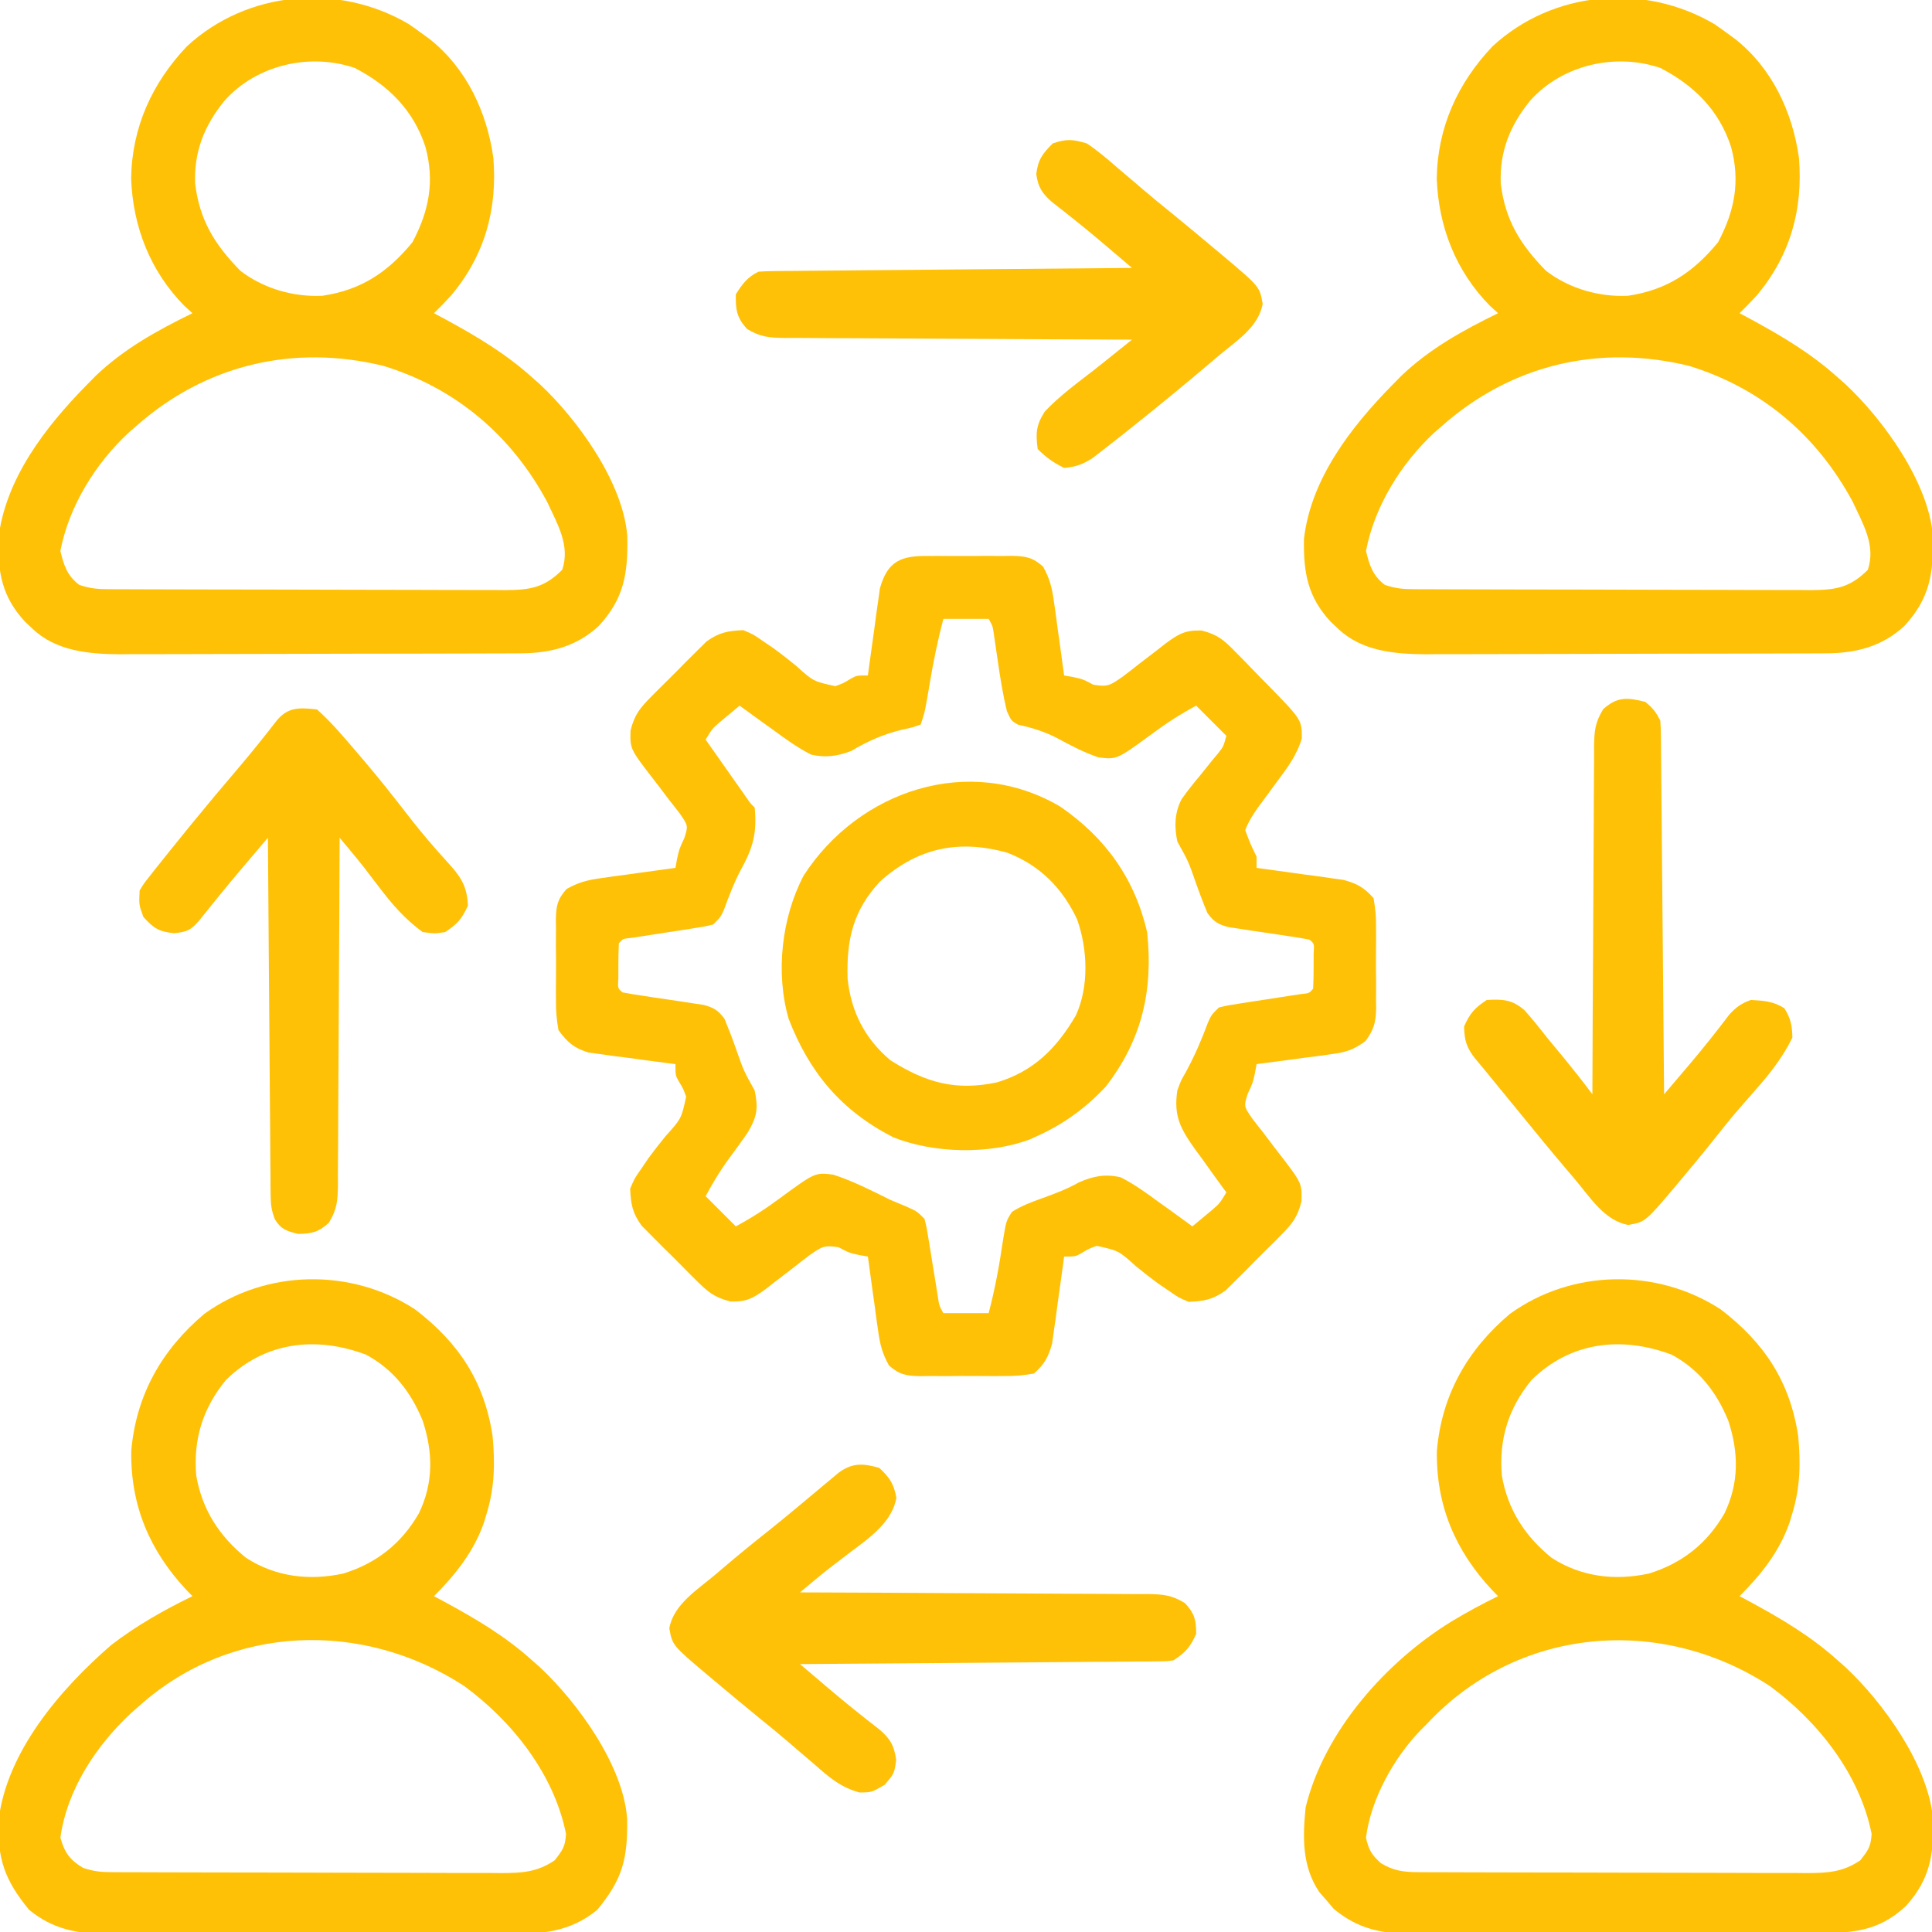 <?xml version="1.0" encoding="UTF-8"?>
<svg version="1.1" xmlns="http://www.w3.org/2000/svg" width="512" height="512">
<path d="M0 0 C1.176 -0.007 1.176 -0.007 2.375 -0.014 C4.03 -0.018 5.684 -0.009 7.338 0.012 C9.867 0.039 12.392 0.012 14.922 -0.02 C16.531 -0.016 18.141 -0.01 19.75 0 C20.881 -0.015 20.881 -0.015 22.036 -0.031 C25.709 0.051 27.521 0.35 30.304 2.82 C32.025 5.936 32.655 8.32 33.141 11.84 C33.308 12.997 33.476 14.154 33.648 15.346 C33.806 16.544 33.963 17.742 34.125 18.977 C34.298 20.194 34.47 21.412 34.648 22.666 C35.072 25.664 35.48 28.663 35.875 31.664 C36.643 31.799 37.412 31.934 38.204 32.073 C40.875 32.664 40.875 32.664 43.617 34.117 C47.517 34.772 48.088 34.241 51.258 32.086 C52.854 30.883 54.435 29.658 56 28.414 C57.584 27.198 59.17 25.985 60.758 24.773 C61.453 24.227 62.148 23.68 62.864 23.116 C66.312 20.626 67.908 19.638 72.3 19.755 C76.475 20.817 78.091 22.156 81.082 25.215 C81.998 26.141 82.914 27.067 83.857 28.021 C84.554 28.749 84.554 28.749 85.265 29.492 C86.687 30.976 88.129 32.437 89.576 33.896 C98.878 43.41 98.878 43.41 98.871 48.375 C97.46 53.033 94.829 56.42 91.938 60.289 C90.843 61.78 89.75 63.272 88.66 64.766 C87.931 65.745 87.931 65.745 87.188 66.745 C85.848 68.703 84.708 70.438 83.875 72.664 C85.206 76.242 85.206 76.242 86.875 79.664 C86.875 80.654 86.875 81.644 86.875 82.664 C87.636 82.764 88.398 82.865 89.182 82.968 C92.645 83.433 96.103 83.923 99.562 84.414 C100.761 84.571 101.959 84.729 103.193 84.891 C104.35 85.058 105.507 85.226 106.699 85.398 C107.762 85.545 108.825 85.692 109.921 85.843 C113.548 86.851 115.357 87.846 117.875 90.664 C118.385 93.491 118.578 95.711 118.539 98.535 C118.544 99.294 118.549 100.054 118.554 100.836 C118.557 102.439 118.548 104.042 118.527 105.645 C118.5 108.091 118.527 110.532 118.559 112.979 C118.555 114.539 118.549 116.1 118.539 117.66 C118.549 118.387 118.559 119.115 118.57 119.864 C118.483 123.634 117.98 125.523 115.719 128.579 C112.546 130.905 110.573 131.512 106.699 132.027 C105.542 132.192 104.385 132.356 103.193 132.525 C101.995 132.674 100.797 132.823 99.562 132.977 C98.345 133.145 97.127 133.313 95.873 133.486 C92.876 133.898 89.877 134.29 86.875 134.664 C86.738 135.43 86.601 136.195 86.459 136.984 C85.875 139.664 85.875 139.664 84.527 142.547 C83.492 145.821 83.492 145.821 85.691 149.031 C86.588 150.215 87.504 151.384 88.438 152.539 C89.373 153.777 90.308 155.015 91.242 156.254 C91.697 156.843 92.152 157.432 92.62 158.039 C98.916 166.194 98.916 166.194 98.78 171.045 C97.713 175.311 96.289 177.023 93.211 180.125 C92.741 180.601 92.27 181.077 91.786 181.568 C90.793 182.565 89.792 183.554 88.785 184.537 C87.254 186.035 85.757 187.564 84.262 189.098 C83.288 190.067 82.313 191.035 81.336 192 C80.457 192.872 79.579 193.744 78.673 194.642 C75.314 197.07 72.984 197.496 68.875 197.664 C66.172 196.512 66.172 196.512 63.625 194.727 C62.685 194.091 61.746 193.456 60.777 192.801 C58.814 191.355 56.889 189.855 55.004 188.309 C50.322 184.094 50.322 184.094 44.512 182.828 C42.376 183.602 42.376 183.602 40.531 184.727 C38.875 185.664 38.875 185.664 35.875 185.664 C35.775 186.425 35.675 187.187 35.571 187.971 C35.106 191.434 34.616 194.893 34.125 198.352 C33.968 199.55 33.81 200.748 33.648 201.982 C33.397 203.718 33.397 203.718 33.141 205.488 C32.994 206.551 32.847 207.614 32.696 208.71 C31.685 212.347 30.711 214.147 27.875 216.664 C24.969 217.173 22.654 217.367 19.75 217.328 C18.574 217.335 18.574 217.335 17.375 217.343 C15.72 217.346 14.066 217.337 12.412 217.316 C9.883 217.289 7.358 217.316 4.828 217.348 C3.219 217.344 1.609 217.338 0 217.328 C-0.754 217.338 -1.509 217.348 -2.286 217.359 C-5.959 217.277 -7.771 216.978 -10.554 214.509 C-12.275 211.392 -12.905 209.009 -13.391 205.488 C-13.558 204.331 -13.726 203.174 -13.898 201.982 C-14.056 200.784 -14.213 199.586 -14.375 198.352 C-14.548 197.134 -14.72 195.917 -14.898 194.662 C-15.322 191.664 -15.73 188.666 -16.125 185.664 C-16.893 185.529 -17.662 185.394 -18.454 185.255 C-21.125 184.664 -21.125 184.664 -23.867 183.211 C-27.767 182.556 -28.338 183.087 -31.508 185.242 C-33.104 186.446 -34.685 187.67 -36.25 188.914 C-37.834 190.13 -39.42 191.343 -41.008 192.555 C-41.703 193.102 -42.398 193.648 -43.114 194.212 C-46.553 196.695 -48.155 197.688 -52.534 197.581 C-56.771 196.499 -58.5 195.063 -61.586 192 C-62.062 191.53 -62.538 191.059 -63.028 190.575 C-64.026 189.582 -65.015 188.581 -65.998 187.574 C-67.496 186.043 -69.025 184.546 -70.559 183.051 C-71.528 182.077 -72.495 181.102 -73.461 180.125 C-74.769 178.807 -74.769 178.807 -76.103 177.462 C-78.531 174.103 -78.956 171.773 -79.125 167.664 C-77.973 164.961 -77.973 164.961 -76.188 162.414 C-75.552 161.474 -74.916 160.535 -74.262 159.566 C-72.816 157.603 -71.316 155.678 -69.77 153.793 C-65.555 149.111 -65.555 149.111 -64.289 143.301 C-65.063 141.165 -65.063 141.165 -66.188 139.32 C-67.125 137.664 -67.125 137.664 -67.125 134.664 C-67.886 134.569 -68.648 134.474 -69.432 134.376 C-72.896 133.932 -76.354 133.454 -79.812 132.977 C-81.011 132.828 -82.209 132.679 -83.443 132.525 C-84.6 132.361 -85.757 132.197 -86.949 132.027 C-88.544 131.815 -88.544 131.815 -90.171 131.599 C-94.069 130.365 -95.695 128.951 -98.125 125.664 C-98.625 122.792 -98.829 120.524 -98.789 117.66 C-98.794 116.9 -98.799 116.14 -98.804 115.356 C-98.807 113.755 -98.798 112.154 -98.777 110.553 C-98.75 108.105 -98.777 105.661 -98.809 103.213 C-98.805 101.654 -98.799 100.094 -98.789 98.535 C-98.799 97.806 -98.809 97.077 -98.82 96.325 C-98.736 92.708 -98.409 90.982 -95.969 88.251 C-92.85 86.511 -90.48 85.885 -86.949 85.398 C-85.792 85.231 -84.635 85.063 -83.443 84.891 C-82.245 84.733 -81.047 84.576 -79.812 84.414 C-78.595 84.241 -77.377 84.069 -76.123 83.891 C-73.125 83.467 -70.126 83.059 -67.125 82.664 C-66.988 81.899 -66.851 81.133 -66.709 80.344 C-66.125 77.664 -66.125 77.664 -64.777 74.781 C-63.742 71.507 -63.742 71.507 -65.941 68.297 C-66.838 67.113 -67.754 65.944 -68.688 64.789 C-69.623 63.552 -70.558 62.313 -71.492 61.074 C-71.947 60.485 -72.402 59.896 -72.87 59.29 C-79.166 51.134 -79.166 51.134 -79.03 46.283 C-77.963 42.017 -76.539 40.305 -73.461 37.203 C-72.991 36.727 -72.52 36.251 -72.036 35.761 C-71.043 34.764 -70.042 33.774 -69.035 32.792 C-67.504 31.293 -66.007 29.764 -64.512 28.23 C-63.538 27.261 -62.563 26.294 -61.586 25.328 C-60.707 24.456 -59.829 23.584 -58.923 22.686 C-55.564 20.258 -53.234 19.833 -49.125 19.664 C-46.422 20.816 -46.422 20.816 -43.875 22.602 C-42.935 23.237 -41.996 23.873 -41.027 24.527 C-39.064 25.973 -37.139 27.473 -35.254 29.02 C-30.572 33.234 -30.572 33.234 -24.762 34.5 C-22.626 33.726 -22.626 33.726 -20.781 32.602 C-19.125 31.664 -19.125 31.664 -16.125 31.664 C-16.025 30.903 -15.925 30.141 -15.821 29.357 C-15.356 25.894 -14.866 22.436 -14.375 18.977 C-14.218 17.778 -14.06 16.58 -13.898 15.346 C-13.731 14.189 -13.563 13.032 -13.391 11.84 C-13.244 10.777 -13.097 9.714 -12.946 8.618 C-10.89 1.223 -7.22 -0.097 0 0 Z M3.875 16.664 C2.416 22.242 1.261 27.792 0.312 33.477 C-0.995 41.273 -0.995 41.273 -2.125 44.664 C-4.277 45.438 -4.277 45.438 -7.062 46.039 C-12.076 47.253 -16.119 49.049 -20.543 51.676 C-24.21 53.079 -27.313 53.493 -31.125 52.664 C-34.719 50.842 -37.889 48.555 -41.125 46.164 C-41.995 45.544 -42.865 44.924 -43.762 44.285 C-45.895 42.761 -48.015 41.221 -50.125 39.664 C-51.254 40.597 -52.378 41.535 -53.5 42.477 C-54.126 42.999 -54.753 43.521 -55.398 44.059 C-57.347 45.746 -57.347 45.746 -59.125 48.664 C-57.147 51.478 -55.168 54.29 -53.188 57.102 C-52.624 57.904 -52.06 58.706 -51.479 59.533 C-50.94 60.297 -50.402 61.061 -49.848 61.848 C-49.35 62.555 -48.853 63.262 -48.34 63.99 C-47.23 65.611 -47.23 65.611 -46.125 66.664 C-45.487 73.363 -46.523 77.248 -49.754 83.098 C-51.57 86.497 -52.889 90.025 -54.23 93.633 C-55.125 95.664 -55.125 95.664 -57.125 97.664 C-59.539 98.242 -59.539 98.242 -62.535 98.699 C-63.607 98.869 -64.679 99.038 -65.783 99.213 C-66.907 99.382 -68.03 99.552 -69.188 99.727 C-71.408 100.068 -73.628 100.413 -75.848 100.762 C-76.835 100.911 -77.823 101.061 -78.84 101.215 C-81.082 101.435 -81.082 101.435 -82.125 102.664 C-82.224 104.662 -82.255 106.664 -82.25 108.664 C-82.253 109.757 -82.255 110.85 -82.258 111.977 C-82.43 114.582 -82.43 114.582 -81.125 115.664 C-79.385 115.996 -77.635 116.275 -75.883 116.531 C-74.817 116.695 -73.751 116.859 -72.652 117.027 C-70.393 117.367 -68.132 117.701 -65.871 118.027 C-64.268 118.277 -64.268 118.277 -62.633 118.531 C-61.649 118.677 -60.666 118.822 -59.653 118.972 C-56.861 119.736 -55.85 120.377 -54.125 122.664 C-53.017 125.326 -52.008 127.946 -51.062 130.664 C-49.063 136.38 -49.063 136.38 -46.125 141.664 C-45.149 146.457 -45.481 148.573 -47.996 152.832 C-49.562 155.124 -51.2 157.358 -52.855 159.586 C-55.255 162.841 -57.222 166.107 -59.125 169.664 C-56.485 172.304 -53.845 174.944 -51.125 177.664 C-46.956 175.434 -43.187 172.988 -39.389 170.16 C-30.087 163.349 -30.087 163.349 -25.285 163.961 C-20.002 165.681 -15.088 168.195 -10.125 170.664 C-8.735 171.261 -7.34 171.848 -5.938 172.414 C-3.125 173.664 -3.125 173.664 -1.125 175.664 C-0.547 177.971 -0.547 177.971 -0.09 180.82 C0.164 182.354 0.164 182.354 0.424 183.918 C0.593 184.989 0.763 186.06 0.938 187.164 C1.28 189.279 1.625 191.394 1.973 193.508 C2.197 194.918 2.197 194.918 2.426 196.357 C2.771 198.68 2.771 198.68 3.875 200.664 C7.835 200.664 11.795 200.664 15.875 200.664 C17.544 194.34 18.703 188.049 19.643 181.58 C20.508 176.23 20.508 176.23 22.078 173.809 C24.655 172.167 27.315 171.198 30.188 170.164 C33.56 168.942 36.67 167.78 39.793 166.008 C43.661 164.321 46.781 163.712 50.875 164.664 C54.466 166.492 57.639 168.773 60.875 171.164 C61.745 171.784 62.615 172.404 63.512 173.043 C65.645 174.567 67.765 176.107 69.875 177.664 C71.004 176.731 72.128 175.793 73.25 174.852 C73.876 174.329 74.503 173.807 75.148 173.27 C77.097 171.582 77.097 171.582 78.875 168.664 C78.481 168.13 78.087 167.597 77.682 167.047 C75.893 164.6 74.134 162.133 72.375 159.664 C71.755 158.825 71.135 157.986 70.496 157.121 C66.652 151.672 64.881 148.355 65.875 141.664 C66.828 139.047 66.828 139.047 68.125 136.789 C70.456 132.524 72.287 128.248 73.98 123.695 C74.875 121.664 74.875 121.664 76.875 119.664 C79.289 119.086 79.289 119.086 82.285 118.629 C83.357 118.459 84.429 118.29 85.533 118.115 C86.657 117.946 87.78 117.776 88.938 117.602 C91.158 117.26 93.378 116.915 95.598 116.566 C96.585 116.417 97.573 116.267 98.59 116.113 C100.832 115.893 100.832 115.893 101.875 114.664 C101.974 112.666 102.005 110.664 102 108.664 C102.003 107.571 102.005 106.478 102.008 105.352 C102.18 102.746 102.18 102.746 100.875 101.664 C99.135 101.332 97.385 101.053 95.633 100.797 C94.567 100.633 93.501 100.469 92.402 100.301 C90.143 99.961 87.882 99.628 85.621 99.301 C84.552 99.134 83.484 98.968 82.383 98.797 C81.399 98.651 80.416 98.506 79.403 98.356 C76.611 97.592 75.6 96.951 73.875 94.664 C72.767 92.002 71.758 89.382 70.812 86.664 C68.813 80.948 68.813 80.948 65.875 75.664 C65.062 71.708 65.135 68.11 66.992 64.481 C68.51 62.326 70.114 60.305 71.812 58.289 C72.929 56.909 74.042 55.526 75.152 54.141 C75.899 53.245 75.899 53.245 76.66 52.331 C78.077 50.564 78.077 50.564 78.875 47.664 C76.235 45.024 73.595 42.384 70.875 39.664 C66.705 41.894 62.937 44.34 59.139 47.168 C49.832 53.984 49.832 53.984 44.961 53.367 C41.054 52.05 37.47 50.141 33.855 48.176 C30.509 46.479 27.269 45.498 23.617 44.695 C21.875 43.664 21.875 43.664 20.73 41.18 C19.661 36.784 18.956 32.389 18.312 27.914 C18.064 26.21 17.813 24.507 17.559 22.805 C17.451 22.057 17.343 21.31 17.232 20.54 C16.948 18.583 16.948 18.583 15.875 16.664 C11.915 16.664 7.955 16.664 3.875 16.664 Z " fill="#FFC106" transform="translate(246.125,147.336)"/>
<path d="M0 0 C1.246 0.851 2.476 1.726 3.688 2.625 C4.594 3.286 4.594 3.286 5.52 3.961 C15.283 11.661 20.739 23.332 22.43 35.457 C23.54 49.095 20.143 61.259 11.336 71.82 C9.829 73.471 8.287 75.064 6.688 76.625 C7.726 77.182 8.765 77.739 9.836 78.312 C18.058 82.784 25.696 87.329 32.688 93.625 C33.369 94.226 34.051 94.826 34.754 95.445 C44.767 104.811 56.811 121.451 57.926 135.664 C58.129 145.487 57.137 152.174 50.375 159.5 C44.46 164.972 37.548 166.738 29.598 166.765 C28.596 166.771 27.594 166.777 26.561 166.783 C25.473 166.784 24.384 166.785 23.263 166.786 C21.53 166.794 21.53 166.794 19.763 166.801 C15.942 166.816 12.121 166.823 8.301 166.828 C6.314 166.832 4.327 166.837 2.34 166.841 C-3.198 166.853 -8.735 166.86 -14.272 166.864 C-21.412 166.868 -28.552 166.886 -35.692 166.915 C-41.225 166.937 -46.758 166.947 -52.291 166.948 C-55.589 166.949 -58.887 166.956 -62.185 166.973 C-65.87 166.99 -69.555 166.988 -73.241 166.981 C-74.319 166.991 -75.398 167 -76.508 167.009 C-84.759 166.964 -93.537 166.186 -99.75 160.188 C-100.367 159.611 -100.985 159.035 -101.621 158.441 C-107.782 151.825 -108.9 145.38 -108.75 136.48 C-106.938 120.509 -96.232 106.727 -85.312 95.625 C-84.553 94.853 -83.794 94.081 -83.012 93.285 C-75.436 86.032 -66.675 81.214 -57.312 76.625 C-58.014 75.986 -58.715 75.346 -59.438 74.688 C-68.478 65.545 -73.078 53.744 -73.562 41 C-73.379 27.419 -68.017 15.63 -58.758 5.883 C-42.748 -8.899 -18.598 -10.946 0 0 Z M-48.836 20.34 C-54.154 26.89 -56.949 33.797 -56.594 42.305 C-55.413 52.043 -51.369 58.474 -44.625 65.375 C-38.489 70.101 -30.535 72.382 -22.852 72.004 C-12.542 70.465 -5.52 65.742 1 57.812 C5.386 49.527 6.914 41.693 4.438 32.562 C1.285 22.839 -5.349 16.258 -14.312 11.625 C-26.377 7.535 -40.438 10.887 -48.836 20.34 Z M-72.312 106.625 C-72.938 107.168 -73.563 107.71 -74.207 108.27 C-82.994 116.421 -90.045 127.773 -92.312 139.625 C-91.39 143.465 -90.507 146.197 -87.312 148.625 C-84.4 149.596 -82.536 149.755 -79.506 149.765 C-78.516 149.771 -77.526 149.777 -76.506 149.783 C-75.422 149.784 -74.337 149.785 -73.219 149.786 C-72.076 149.791 -70.933 149.796 -69.755 149.801 C-65.964 149.816 -62.173 149.823 -58.383 149.828 C-55.753 149.834 -53.124 149.84 -50.495 149.845 C-45.684 149.855 -40.873 149.861 -36.062 149.864 C-28.984 149.868 -21.906 149.886 -14.827 149.915 C-8.694 149.939 -2.561 149.947 3.572 149.949 C6.181 149.952 8.789 149.96 11.397 149.973 C15.044 149.99 18.689 149.988 22.335 149.981 C23.416 149.991 24.497 150 25.61 150.009 C32.163 149.973 35.92 149.392 40.688 144.625 C42.851 138.158 39.395 132.476 36.688 126.625 C27.243 109.022 12.462 96.463 -6.688 90.59 C-30.606 84.746 -53.913 90.28 -72.312 106.625 Z " fill="#FFC106" transform="translate(454.312,6.375)"/>
<path d="M0 0 C1.246 0.851 2.476 1.726 3.688 2.625 C4.594 3.286 4.594 3.286 5.52 3.961 C15.283 11.661 20.739 23.332 22.43 35.457 C23.54 49.095 20.143 61.259 11.336 71.82 C9.829 73.471 8.287 75.064 6.688 76.625 C7.726 77.182 8.765 77.739 9.836 78.312 C18.058 82.784 25.696 87.329 32.688 93.625 C33.369 94.226 34.051 94.826 34.754 95.445 C44.767 104.811 56.811 121.451 57.926 135.664 C58.129 145.487 57.137 152.174 50.375 159.5 C44.46 164.972 37.548 166.738 29.598 166.765 C28.596 166.771 27.594 166.777 26.561 166.783 C25.473 166.784 24.384 166.785 23.263 166.786 C21.53 166.794 21.53 166.794 19.763 166.801 C15.942 166.816 12.121 166.823 8.301 166.828 C6.314 166.832 4.327 166.837 2.34 166.841 C-3.198 166.853 -8.735 166.86 -14.272 166.864 C-21.412 166.868 -28.552 166.886 -35.692 166.915 C-41.225 166.937 -46.758 166.947 -52.291 166.948 C-55.589 166.949 -58.887 166.956 -62.185 166.973 C-65.87 166.99 -69.555 166.988 -73.241 166.981 C-74.319 166.991 -75.398 167 -76.508 167.009 C-84.759 166.964 -93.537 166.186 -99.75 160.188 C-100.367 159.611 -100.985 159.035 -101.621 158.441 C-107.782 151.825 -108.9 145.38 -108.75 136.48 C-106.938 120.509 -96.232 106.727 -85.312 95.625 C-84.553 94.853 -83.794 94.081 -83.012 93.285 C-75.436 86.032 -66.675 81.214 -57.312 76.625 C-58.014 75.986 -58.715 75.346 -59.438 74.688 C-68.478 65.545 -73.078 53.744 -73.562 41 C-73.379 27.419 -68.017 15.63 -58.758 5.883 C-42.748 -8.899 -18.598 -10.946 0 0 Z M-48.836 20.34 C-54.154 26.89 -56.949 33.797 -56.594 42.305 C-55.413 52.043 -51.369 58.474 -44.625 65.375 C-38.489 70.101 -30.535 72.382 -22.852 72.004 C-12.542 70.465 -5.52 65.742 1 57.812 C5.386 49.527 6.914 41.693 4.438 32.562 C1.285 22.839 -5.349 16.258 -14.312 11.625 C-26.377 7.535 -40.438 10.887 -48.836 20.34 Z M-72.312 106.625 C-72.938 107.168 -73.563 107.71 -74.207 108.27 C-82.994 116.421 -90.045 127.773 -92.312 139.625 C-91.39 143.465 -90.507 146.197 -87.312 148.625 C-84.4 149.596 -82.536 149.755 -79.506 149.765 C-78.516 149.771 -77.526 149.777 -76.506 149.783 C-75.422 149.784 -74.337 149.785 -73.219 149.786 C-72.076 149.791 -70.933 149.796 -69.755 149.801 C-65.964 149.816 -62.173 149.823 -58.383 149.828 C-55.753 149.834 -53.124 149.84 -50.495 149.845 C-45.684 149.855 -40.873 149.861 -36.062 149.864 C-28.984 149.868 -21.906 149.886 -14.827 149.915 C-8.694 149.939 -2.561 149.947 3.572 149.949 C6.181 149.952 8.789 149.96 11.397 149.973 C15.044 149.99 18.689 149.988 22.335 149.981 C23.416 149.991 24.497 150 25.61 150.009 C32.163 149.973 35.92 149.392 40.688 144.625 C42.851 138.158 39.395 132.476 36.688 126.625 C27.243 109.022 12.462 96.463 -6.688 90.59 C-30.606 84.746 -53.913 90.28 -72.312 106.625 Z " fill="#FFC106" transform="translate(108.312,6.375)"/>
<path d="M0 0 C11.517 8.796 18.344 19.084 20.535 33.527 C21.212 40.69 21.09 47.102 19 54 C18.631 55.23 18.631 55.23 18.254 56.484 C15.557 64.203 10.744 70.256 5 76 C6.039 76.557 7.078 77.114 8.148 77.688 C16.37 82.159 24.008 86.704 31 93 C31.682 93.601 32.364 94.201 33.066 94.82 C43.15 104.252 54.975 120.744 56.273 135.004 C56.54 144.355 55.5 151.038 49.098 158.098 C41.626 165.082 34.578 165.298 24.712 165.291 C22.859 165.301 22.859 165.301 20.97 165.311 C17.593 165.327 14.217 165.333 10.841 165.335 C8.728 165.336 6.615 165.34 4.502 165.346 C-2.881 165.364 -10.263 165.372 -17.646 165.371 C-24.51 165.369 -31.374 165.39 -38.238 165.422 C-44.146 165.448 -50.053 165.459 -55.961 165.458 C-59.483 165.457 -63.005 165.463 -66.527 165.484 C-70.459 165.507 -74.391 165.498 -78.323 165.486 C-79.479 165.497 -80.634 165.508 -81.824 165.52 C-89.912 165.457 -96.265 164.136 -102.559 158.852 C-103.179 158.117 -103.799 157.382 -104.438 156.625 C-105.076 155.895 -105.714 155.166 -106.371 154.414 C-110.975 147.59 -110.784 139.93 -110 132 C-105.074 111.745 -88.663 93.365 -71.312 82.688 C-67.289 80.266 -63.222 78.057 -59 76 C-59.519 75.466 -60.039 74.933 -60.574 74.383 C-70.353 63.935 -75.436 51.946 -75.215 37.516 C-73.949 22.694 -67.124 10.688 -55.84 1.18 C-39.446 -10.662 -16.886 -11.002 0 0 Z M-50.125 18.711 C-56.289 26.236 -58.797 34.41 -58 44 C-56.454 53.048 -51.888 60.127 -44.75 65.875 C-36.911 70.915 -27.985 71.946 -19 70 C-10.179 67.266 -3.622 62.056 1 54.074 C4.898 45.989 4.78 37.956 2.035 29.555 C-1.025 22.002 -5.754 15.878 -13 12 C-26.227 7.033 -39.738 8.515 -50.125 18.711 Z M-78 110 C-78.531 110.526 -79.062 111.052 -79.609 111.594 C-86.679 118.976 -92.696 129.753 -94 140 C-93.28 143.238 -92.513 144.537 -90.062 146.75 C-86.741 148.763 -84.074 149.127 -80.276 149.14 C-78.819 149.149 -78.819 149.149 -77.332 149.158 C-76.267 149.159 -75.203 149.16 -74.106 149.161 C-72.984 149.166 -71.862 149.171 -70.706 149.176 C-66.985 149.191 -63.264 149.198 -59.543 149.203 C-56.961 149.209 -54.379 149.215 -51.797 149.22 C-47.071 149.23 -42.346 149.236 -37.621 149.239 C-30.672 149.243 -23.724 149.261 -16.776 149.29 C-10.752 149.314 -4.729 149.322 1.294 149.324 C3.854 149.327 6.415 149.335 8.975 149.348 C12.556 149.365 16.137 149.363 19.718 149.356 C20.776 149.366 21.835 149.375 22.925 149.384 C28.351 149.354 32.362 149.154 37 146 C39.182 143.194 39.767 142.399 40 139 C36.843 123.178 25.771 109.152 12.969 99.781 C-16.216 80.797 -54.025 84.132 -78 110 Z " fill="#FFC106" transform="translate(456,347)"/>
<path d="M0 0 C11.517 8.796 18.344 19.084 20.535 33.527 C21.212 40.69 21.09 47.102 19 54 C18.631 55.23 18.631 55.23 18.254 56.484 C15.557 64.203 10.744 70.256 5 76 C6.039 76.557 7.078 77.114 8.148 77.688 C16.37 82.159 24.008 86.704 31 93 C31.682 93.601 32.364 94.201 33.066 94.82 C43.024 104.134 55.277 120.928 56.203 135.109 C56.339 145.68 54.998 150.93 48.305 159.105 C41.045 165.073 33.468 165.582 24.371 165.518 C23.136 165.525 21.9 165.532 20.628 165.539 C17.264 165.553 13.901 165.55 10.537 165.537 C7.002 165.527 3.467 165.537 -0.069 165.543 C-6.003 165.55 -11.938 165.541 -17.872 165.521 C-24.714 165.5 -31.556 165.507 -38.398 165.529 C-44.293 165.547 -50.188 165.549 -56.083 165.539 C-59.595 165.533 -63.107 165.532 -66.618 165.545 C-70.536 165.559 -74.453 165.54 -78.371 165.518 C-79.521 165.526 -80.672 165.534 -81.857 165.542 C-89.734 165.46 -96.111 164.197 -102.305 159.105 C-108.677 151.322 -110.67 145.819 -110.402 135.68 C-108.393 117.306 -93.956 100.584 -80.527 88.949 C-73.877 83.82 -66.538 79.673 -59 76 C-59.519 75.466 -60.039 74.933 -60.574 74.383 C-70.353 63.935 -75.436 51.946 -75.215 37.516 C-73.949 22.694 -67.124 10.688 -55.84 1.18 C-39.446 -10.662 -16.886 -11.002 0 0 Z M-50.125 18.711 C-56.289 26.236 -58.797 34.41 -58 44 C-56.454 53.048 -51.888 60.127 -44.75 65.875 C-36.911 70.915 -27.985 71.946 -19 70 C-10.179 67.266 -3.622 62.056 1 54.074 C4.898 45.989 4.78 37.956 2.035 29.555 C-1.025 22.002 -5.754 15.878 -13 12 C-26.227 7.033 -39.738 8.515 -50.125 18.711 Z M-73 105 C-73.748 105.655 -74.495 106.31 -75.266 106.984 C-84.518 115.607 -92.233 127.25 -94 140 C-92.854 143.996 -91.562 145.841 -88 148 C-85.111 148.963 -83.279 149.13 -80.276 149.14 C-78.819 149.149 -78.819 149.149 -77.332 149.158 C-76.267 149.159 -75.203 149.16 -74.106 149.161 C-72.984 149.166 -71.862 149.171 -70.706 149.176 C-66.985 149.191 -63.264 149.198 -59.543 149.203 C-56.961 149.209 -54.379 149.215 -51.797 149.22 C-47.071 149.23 -42.346 149.236 -37.621 149.239 C-30.672 149.243 -23.724 149.261 -16.776 149.29 C-10.752 149.314 -4.729 149.322 1.294 149.324 C3.854 149.327 6.415 149.335 8.975 149.348 C12.556 149.365 16.137 149.363 19.718 149.356 C20.776 149.366 21.835 149.375 22.925 149.384 C28.351 149.354 32.362 149.154 37 146 C39.182 143.194 39.767 142.399 40 139 C36.843 123.178 25.771 109.152 12.969 99.781 C-13.842 82.341 -48.775 83.325 -73 105 Z " fill="#FFC106" transform="translate(110,347)"/>
<path d="M0 0 C11.938 8.218 19.689 18.989 23.008 33.234 C24.653 48.628 21.651 61.871 12.008 74.234 C6.795 79.819 0.964 84.085 -5.992 87.234 C-6.692 87.554 -7.392 87.874 -8.113 88.203 C-18.958 92.263 -33.605 91.874 -44.289 87.621 C-58.041 80.566 -66.465 70.522 -71.992 56.234 C-75.516 44.041 -73.861 29.333 -67.992 18.234 C-53.423 -4.287 -24.08 -14.209 0 0 Z M-47.812 19.867 C-54.918 27.544 -56.692 35.224 -56.371 45.578 C-55.464 54.334 -51.784 61.561 -44.992 67.234 C-35.599 73.165 -27.743 75.383 -16.797 73.078 C-7.021 70.137 -0.962 63.998 4.102 55.371 C7.653 47.693 7.249 37.69 4.445 29.859 C0.556 21.578 -5.423 15.548 -13.992 12.234 C-26.849 8.603 -37.784 10.871 -47.812 19.867 Z " fill="#FFC106" transform="translate(280.992,213.766)"/>
<path d="M0 0 C3.892 3.471 7.243 7.475 10.625 11.438 C11.146 12.046 11.666 12.654 12.203 13.281 C16.232 18.023 20.104 22.873 23.902 27.801 C26.223 30.796 28.593 33.715 31.098 36.559 C31.604 37.137 32.111 37.715 32.633 38.31 C33.598 39.404 34.574 40.489 35.561 41.563 C38.543 44.946 39.81 47.475 40 52 C38.396 55.529 37.258 56.828 34 59 C31.188 59.438 31.188 59.438 28 59 C23.32 55.564 19.918 51.675 16.438 47.062 C15.52 45.865 14.602 44.669 13.684 43.473 C13.089 42.688 13.089 42.688 12.482 41.887 C11.151 40.193 9.788 38.535 8.407 36.882 C7.613 35.931 6.819 34.98 6 34 C5.996 35.229 5.993 36.458 5.989 37.725 C5.952 49.305 5.894 60.885 5.816 72.465 C5.777 78.418 5.744 84.372 5.729 90.325 C5.714 96.07 5.679 101.815 5.632 107.56 C5.617 109.752 5.609 111.944 5.608 114.137 C5.606 117.207 5.579 120.275 5.546 123.344 C5.553 124.706 5.553 124.706 5.561 126.095 C5.493 130.218 5.332 132.454 3.149 136.045 C0.39 138.555 -1.292 138.924 -5 139 C-7.981 138.255 -9.488 137.828 -11.123 135.183 C-12.054 132.865 -12.26 131.247 -12.278 128.761 C-12.29 127.922 -12.301 127.084 -12.312 126.22 C-12.314 125.308 -12.317 124.397 -12.319 123.458 C-12.329 122.492 -12.339 121.526 -12.349 120.53 C-12.38 117.338 -12.397 114.146 -12.414 110.953 C-12.433 108.739 -12.452 106.525 -12.473 104.311 C-12.524 98.485 -12.564 92.659 -12.601 86.833 C-12.641 80.887 -12.692 74.942 -12.742 68.996 C-12.839 57.331 -12.923 45.665 -13 34 C-14.729 36.036 -16.456 38.072 -18.184 40.109 C-18.907 40.961 -18.907 40.961 -19.645 41.83 C-23.583 46.476 -27.42 51.195 -31.223 55.953 C-33.474 58.546 -34.395 58.933 -37.812 59.312 C-41.852 58.916 -43.297 58.012 -46 55 C-47.188 51.75 -47.188 51.75 -47 48 C-45.887 46.154 -45.887 46.154 -44.375 44.246 C-43.827 43.547 -43.278 42.848 -42.714 42.127 C-41.865 41.074 -41.865 41.074 -41 40 C-40.24 39.042 -40.24 39.042 -39.464 38.064 C-37.926 36.137 -36.372 34.223 -34.812 32.312 C-34.252 31.623 -33.691 30.934 -33.113 30.224 C-29.076 25.28 -24.978 20.393 -20.833 15.539 C-17.297 11.387 -13.901 7.137 -10.559 2.828 C-7.52 -0.736 -4.493 -0.457 0 0 Z " fill="#FFC106" transform="translate(84,188)"/>
<path d="M0 0 C2.79 2.57 3.848 4.209 4.562 7.938 C3.341 14.586 -2.807 18.691 -7.938 22.562 C-9.135 23.48 -10.331 24.398 -11.527 25.316 C-12.051 25.713 -12.574 26.109 -13.113 26.518 C-14.807 27.849 -16.465 29.212 -18.118 30.593 C-19.069 31.387 -20.02 32.181 -21 33 C-19.771 33.004 -18.542 33.007 -17.275 33.011 C-5.695 33.048 5.885 33.106 17.465 33.184 C23.418 33.223 29.372 33.256 35.325 33.271 C41.07 33.286 46.815 33.321 52.56 33.368 C54.752 33.383 56.944 33.391 59.137 33.392 C62.207 33.394 65.275 33.421 68.344 33.454 C69.706 33.447 69.706 33.447 71.095 33.439 C75.217 33.507 77.452 33.667 81.041 35.851 C83.568 38.623 84 40.263 84 44 C82.396 47.529 81.258 48.828 78 51 C76.085 51.262 76.085 51.262 73.881 51.278 C72.625 51.295 72.625 51.295 71.344 51.312 C70.429 51.314 69.514 51.317 68.572 51.319 C67.122 51.334 67.122 51.334 65.644 51.349 C62.446 51.38 59.249 51.397 56.051 51.414 C53.835 51.433 51.62 51.452 49.405 51.473 C43.57 51.524 37.736 51.564 31.901 51.601 C25.949 51.641 19.997 51.692 14.045 51.742 C2.363 51.839 -9.318 51.923 -21 52 C-18.953 53.741 -16.904 55.48 -14.855 57.219 C-13.997 57.949 -13.997 57.949 -13.121 58.694 C-8.805 62.354 -4.404 65.885 0.074 69.344 C2.978 71.841 3.938 73.579 4.5 77.375 C4 81 4 81 1.438 84 C-2 86 -2 86 -5.199 86.031 C-10.321 84.642 -13.318 81.961 -17.25 78.5 C-18.76 77.212 -20.271 75.924 -21.781 74.637 C-22.507 74.009 -23.233 73.382 -23.98 72.736 C-26.531 70.543 -29.133 68.425 -31.75 66.312 C-35.816 62.987 -39.855 59.631 -43.875 56.25 C-44.411 55.802 -44.947 55.354 -45.499 54.892 C-54.817 47.023 -54.817 47.023 -55.625 42.5 C-54.486 36.124 -48.096 32.257 -43.312 28.188 C-42.691 27.657 -42.069 27.126 -41.429 26.58 C-37.298 23.067 -33.111 19.64 -28.852 16.285 C-26.448 14.359 -24.076 12.406 -21.711 10.434 C-20.564 9.479 -20.564 9.479 -19.394 8.505 C-17.859 7.227 -16.328 5.945 -14.8 4.659 C-14.094 4.071 -13.388 3.484 -12.66 2.879 C-12.027 2.349 -11.394 1.818 -10.742 1.272 C-7.061 -1.415 -4.234 -1.21 0 0 Z " fill="#FFC107" transform="translate(233,389)"/>
<path d="M0 0 C2.931 1.935 5.541 4.197 8.188 6.5 C9.707 7.788 11.226 9.076 12.746 10.363 C13.478 10.991 14.21 11.618 14.964 12.264 C17.526 14.449 20.132 16.571 22.75 18.688 C26.816 22.013 30.855 25.369 34.875 28.75 C35.411 29.198 35.947 29.646 36.499 30.108 C45.817 37.977 45.817 37.977 46.625 42.5 C45.492 48.843 39.433 52.46 34.688 56.5 C34.085 57.014 33.483 57.528 32.862 58.058 C25.675 64.162 18.379 70.13 11 76 C10.408 76.472 9.816 76.944 9.207 77.43 C7.584 78.715 5.951 79.986 4.312 81.25 C3.401 81.956 2.49 82.663 1.551 83.391 C-1.091 85.057 -2.899 85.756 -6 86 C-8.837 84.614 -10.77 83.23 -13 81 C-13.566 76.794 -13.428 74.671 -11.125 71.062 C-7.194 66.888 -2.516 63.507 2 60 C3.731 58.62 5.459 57.239 7.187 55.855 C8.088 55.133 8.989 54.412 9.918 53.668 C10.605 53.118 11.292 52.567 12 52 C10.156 51.995 10.156 51.995 8.275 51.989 C-3.305 51.952 -14.885 51.894 -26.465 51.816 C-32.418 51.777 -38.372 51.744 -44.325 51.729 C-50.07 51.714 -55.815 51.679 -61.56 51.632 C-63.752 51.617 -65.944 51.609 -68.137 51.608 C-71.207 51.606 -74.275 51.579 -77.344 51.546 C-78.706 51.553 -78.706 51.553 -80.095 51.561 C-84.194 51.493 -86.455 51.326 -90.037 49.181 C-92.783 46.13 -93.071 44.069 -93 40 C-91.234 37.198 -89.97 35.485 -87 34 C-85.67 33.897 -84.335 33.854 -83.001 33.842 C-81.747 33.827 -81.747 33.827 -80.468 33.812 C-79.55 33.806 -78.631 33.801 -77.685 33.795 C-76.719 33.785 -75.753 33.775 -74.758 33.765 C-71.555 33.733 -68.352 33.708 -65.148 33.684 C-62.932 33.663 -60.715 33.642 -58.498 33.621 C-52.656 33.565 -46.813 33.516 -40.97 33.468 C-35.011 33.418 -29.052 33.362 -23.094 33.307 C-11.396 33.199 0.302 33.098 12 33 C9.953 31.259 7.904 29.52 5.855 27.781 C5.283 27.294 4.711 26.807 4.121 26.306 C-0.195 22.646 -4.596 19.115 -9.074 15.656 C-11.76 13.346 -12.914 11.658 -13.375 8.125 C-12.911 4.261 -11.724 2.724 -9 0 C-5.274 -1.242 -3.784 -1.103 0 0 Z " fill="#FFC107" transform="translate(288,38)"/>
<path d="M0 0 C1.993 1.581 2.865 2.731 4 5 C4.103 6.33 4.146 7.665 4.158 8.999 C4.168 9.835 4.178 10.67 4.188 11.532 C4.197 12.909 4.197 12.909 4.205 14.315 C4.215 15.281 4.225 16.247 4.235 17.242 C4.267 20.445 4.292 23.648 4.316 26.852 C4.337 29.068 4.358 31.285 4.379 33.502 C4.435 39.344 4.484 45.187 4.532 51.03 C4.582 56.989 4.638 62.948 4.693 68.906 C4.801 80.604 4.902 92.302 5 104 C6.742 101.953 8.483 99.905 10.223 97.855 C10.71 97.283 11.198 96.711 11.7 96.121 C15.348 91.821 18.84 87.421 22.246 82.926 C24.094 80.897 25.428 79.924 28 79 C31.385 79.178 33.979 79.354 36.875 81.188 C38.569 83.916 38.938 85.773 39 89 C36.378 94.25 33.136 98.448 29.25 102.812 C28.172 104.046 27.095 105.28 26.02 106.516 C25.24 107.41 25.24 107.41 24.444 108.322 C22.549 110.524 20.737 112.783 18.938 115.062 C15.793 119.035 12.576 122.938 9.312 126.812 C8.861 127.352 8.409 127.892 7.943 128.448 C0.016 137.819 0.016 137.819 -4.5 138.625 C-10.858 137.49 -14.696 131.146 -18.75 126.375 C-19.537 125.453 -19.537 125.453 -20.339 124.512 C-24.969 119.07 -29.499 113.549 -34 108 C-35.603 106.041 -37.208 104.083 -38.812 102.125 C-40.211 100.419 -41.607 98.71 -43 97 C-43.727 96.131 -44.454 95.262 -45.203 94.367 C-47.407 91.464 -47.924 89.636 -48 86 C-46.396 82.471 -45.258 81.172 -42 79 C-37.7 78.781 -35.333 78.864 -32.016 81.691 C-29.902 84.055 -27.946 86.497 -26 89 C-24.398 90.939 -22.793 92.876 -21.188 94.812 C-18.726 97.831 -16.329 100.878 -14 104 C-13.996 102.771 -13.993 101.542 -13.989 100.275 C-13.952 88.695 -13.894 77.115 -13.816 65.535 C-13.777 59.582 -13.744 53.628 -13.729 47.675 C-13.714 41.93 -13.679 36.185 -13.632 30.44 C-13.617 28.248 -13.609 26.056 -13.608 23.863 C-13.606 20.793 -13.579 17.725 -13.546 14.656 C-13.553 13.294 -13.553 13.294 -13.561 11.905 C-13.493 7.786 -13.332 5.547 -11.153 1.959 C-7.421 -1.436 -4.703 -1.176 0 0 Z " fill="#FFC106" transform="translate(436,186)"/>
</svg>
